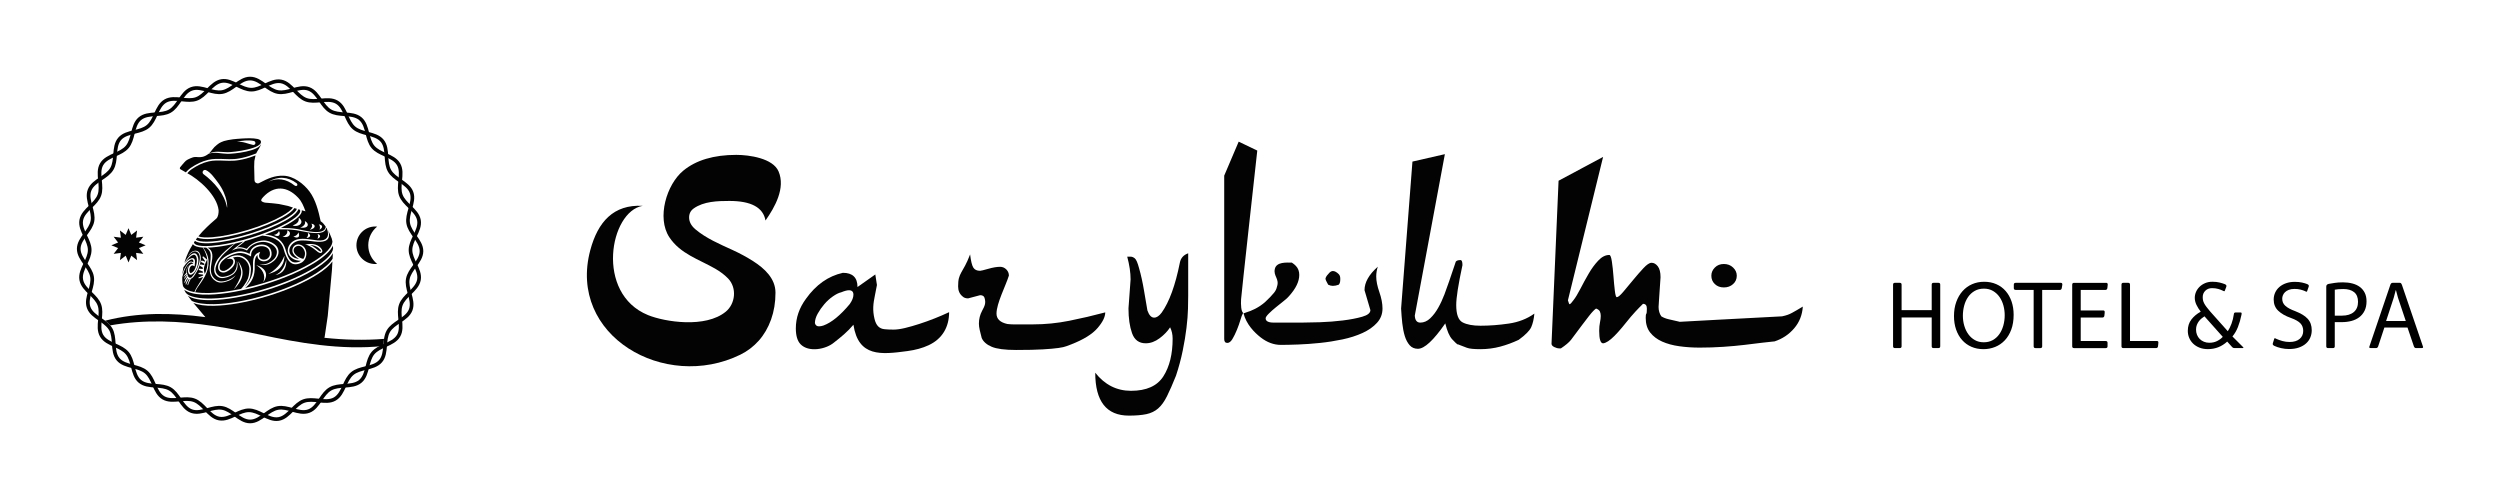 <?xml version="1.0" encoding="utf-8"?>
<!-- Generator: Adobe Illustrator 15.0.0, SVG Export Plug-In . SVG Version: 6.00 Build 0)  -->
<!DOCTYPE svg PUBLIC "-//W3C//DTD SVG 1.1//EN" "http://www.w3.org/Graphics/SVG/1.1/DTD/svg11.dtd">
<svg version="1.1" id="Слой_2" xmlns="http://www.w3.org/2000/svg" xmlns:xlink="http://www.w3.org/1999/xlink" x="0px" y="0px"
	 width="270px" height="54px" viewBox="0 0 270 54" enable-background="new 0 0 270 54" xml:space="preserve">
<g>
	<path fill="#030303" d="M79.522,16.727c-2.432,0-4.338,0.566-5.72,1.699c-1.812,1.484-2.896,5.094-1.516,7.192
		c1.187,1.8,3.192,2.386,4.954,3.399c0.554,0.318,1.018,0.671,1.392,1.058c0.977,1.015,0.792,2.728-0.246,3.584
		c-2.195,1.808-6.583,1.109-8.396,0.373c-5.746-2.334-4.129-11.21-0.583-11.802c-3.146-0.166-4.833,1.724-5.654,4.779
		c-2.485,9.257,8.061,15.289,16.206,11.295c0.758-0.373,1.421-0.877,1.989-1.513c0.565-0.636,1.009-1.396,1.327-2.28
		c0.316-0.885,0.477-1.852,0.477-2.902c0-1.539-1.201-2.629-2.405-3.399c-0.69-0.441-1.443-0.85-2.259-1.223
		c-1.35-0.618-2.836-1.248-3.979-2.217c-0.457-0.386-0.685-0.815-0.685-1.285c0-0.415,0.167-0.739,0.498-0.974
		c1.082-0.767,2.572-0.809,3.854-0.809c2.35,0,3.648,0.705,3.899,2.113c1.014-1.447,2.179-3.503,1.409-5.306
		C83.474,17.087,80.913,16.727,79.522,16.727L79.522,16.727z"/>
	<path fill="#030303" d="M91.03,29.464c-1.578,0.352-2.903,1.285-3.985,2.804c-0.729,0.992-1.095,2.057-1.095,3.196
		c0,0.789,0.17,1.357,0.505,1.708c0.877,0.915,2.743,0.557,3.612-0.175c0.38-0.292,0.745-0.591,1.096-0.898
		c0.35-0.307,0.686-0.649,1.007-1.028c0.538,3.513,2.996,3.223,5.824,2.846c0.875-0.116,1.643-0.328,2.298-0.634
		c1.476-0.688,2.212-1.958,2.212-3.569c-1.043,0.491-2.123,0.914-3.219,1.27c-0.54,0.175-1.05,0.321-1.532,0.438
		c-0.482,0.116-0.898,0.175-1.248,0.175c-0.378,0-0.708-0.015-0.986-0.044c-0.276-0.028-0.502-0.13-0.678-0.306
		c-0.174-0.175-0.309-0.445-0.395-0.81c-0.226-0.95-0.142-1.644,0.045-2.54c0.058-0.277,0.131-0.65,0.218-1.117l-0.177-1.138
		l-1.923,1.357C92.608,29.976,92.083,29.464,91.03,29.464L91.03,29.464z M88.929,35.157c-0.174,0.059-0.336,0.088-0.482,0.088
		c-0.232,0-0.379-0.116-0.437-0.35c0-0.321,0.102-0.664,0.306-1.029c0.204-0.365,0.445-0.708,0.723-1.03
		c0.276-0.32,0.583-0.598,0.921-0.832c0.335-0.233,0.633-0.38,0.897-0.438c0.35-0.146,0.626-0.219,0.831-0.219
		c0.321,0,0.482,0.161,0.482,0.482c0,0.292-0.132,0.627-0.395,1.006C90.753,34.063,89.805,34.837,88.929,35.157L88.929,35.157z"/>
	<path fill="#030303" d="M108.961,29.765c0-0.259-0.095-0.481-0.28-0.669c-0.188-0.187-0.412-0.28-0.67-0.28
		c-0.346,0-0.771,0.071-1.275,0.215c-0.502,0.144-0.799,0.216-0.886,0.216c-0.343,0-0.587-0.115-0.731-0.346
		c-0.145-0.229-0.261-0.705-0.347-1.424c-0.202,0.519-0.382,0.921-0.539,1.208c-0.159,0.288-0.295,0.533-0.412,0.734
		c-0.115,0.202-0.2,0.41-0.259,0.627c-0.058,0.215-0.085,0.511-0.085,0.884c0,0.461,0.158,0.82,0.475,1.08
		c0.143,0.144,0.344,0.216,0.603,0.216l1.295-0.345c0.259,0,0.419,0.093,0.477,0.28c0.18,0.586,0.02,0.88-0.259,1.404
		c-0.23,0.431-0.346,0.892-0.346,1.382c0,0.201,0.028,0.432,0.087,0.69c0.056,0.26,0.128,0.548,0.215,0.864
		c0.171,0.402,0.533,0.72,1.081,0.951c0.544,0.23,1.422,0.345,2.634,0.345c1.209,0,2.171-0.021,2.891-0.065
		c0.721-0.043,1.282-0.093,1.685-0.151c0.405-0.058,0.691-0.123,0.864-0.195c0.172-0.072,0.346-0.136,0.517-0.194
		c1.326-0.519,2.267-1.101,2.828-1.75c0.562-0.647,0.843-1.216,0.843-1.705c-1.295,0.346-2.59,0.648-3.888,0.907
		c-1.294,0.259-2.604,0.389-3.928,0.389h-1.426c-0.228,0-0.459,0-0.689,0c-0.201,0-0.418-0.015-0.647-0.043
		c-0.777-0.172-1.166-0.547-1.166-1.123C107.623,32.764,108.618,30.864,108.961,29.765L108.961,29.765z"/>
	<path fill="#030303" d="M128.326,27.356c-0.515,0.181-0.818,0.529-0.908,1.044c-0.485,2.422-1.136,4.209-1.954,5.359
		c-0.272,0.365-0.544,0.545-0.816,0.545c-0.302,0-0.546-0.257-0.727-0.772c-0.091-0.515-0.212-1.226-0.364-2.134
		c-0.152-0.908-0.333-1.726-0.544-2.453c-0.152-0.575-0.305-0.923-0.456-1.044c-0.151-0.122-0.301-0.182-0.453-0.182h-0.364
		c0.242,0.908,0.364,1.726,0.364,2.452l-0.228,3.134c0,1.06,0.127,1.954,0.385,2.68s0.751,1.09,1.477,1.09
		c0.515,0,1.013-0.182,1.499-0.546c0.484-0.363,0.863-0.757,1.135-1.181c0.181,0.364,0.272,0.773,0.272,1.227
		c0,1.665-0.333,3.021-0.998,4.065c-0.667,1.045-1.832,1.567-3.499,1.567c-1.544,0-2.831-0.652-3.861-1.954
		c0,3.089,1.21,4.633,3.635,4.633c0.757,0,1.384-0.053,1.885-0.158c0.499-0.106,0.923-0.311,1.271-0.614
		c0.348-0.301,0.666-0.741,0.954-1.317c0.289-0.575,0.612-1.316,0.977-2.225c0.301-0.908,0.544-1.809,0.726-2.702
		c0.183-0.893,0.318-1.718,0.408-2.476c0.091-0.756,0.145-1.438,0.161-2.043c0.014-0.606,0.022-1.09,0.022-1.454V27.356
		L128.326,27.356z"/>
	<path fill="#030303" d="M152.544,17.451l-1.225,15.87c0.028,0.536,0.071,1.063,0.126,1.584c0.059,0.52,0.148,0.985,0.274,1.393
		c0.128,0.408,0.306,0.739,0.529,0.991c0.225,0.254,0.521,0.38,0.886,0.38c0.704,0,1.688-0.914,2.956-2.744
		c0.198,0.816,0.443,1.386,0.736,1.709c0.297,0.324,0.501,0.513,0.612,0.57h0.044c0.056,0,0.098,0.015,0.124,0.042
		c0.283,0.112,0.558,0.218,0.825,0.316c0.266,0.1,0.751,0.148,1.457,0.148c0.731,0,1.441-0.092,2.131-0.274
		c0.69-0.184,1.356-0.43,2.006-0.739c0.732-0.535,1.181-0.992,1.35-1.372c0.168-0.38,0.283-0.865,0.337-1.456
		c-0.789,0.563-1.71,0.922-2.764,1.076c-1.056,0.155-2.076,0.232-3.06,0.232c-0.816,0-1.457-0.119-1.922-0.358
		c-0.464-0.239-0.694-0.865-0.694-1.879c0-0.787,0.224-2.222,0.673-4.305c0-0.365-0.071-0.549-0.209-0.549
		c-0.253,0-0.422,0.057-0.509,0.168l-0.715,2.111c-0.143,0.422-0.31,0.894-0.507,1.414c-0.198,0.521-0.422,1.008-0.677,1.457
		c-0.252,0.451-0.54,0.831-0.865,1.14c-0.322,0.309-0.681,0.464-1.074,0.464c-0.368,0-0.566-0.252-0.592-0.759l3.249-17.433
		L152.544,17.451L152.544,17.451z"/>
	<path fill="#030303" d="M169.335,32.436l3.8-15.49l-4.81,2.574l-0.761,17.601c0,0.141,0.097,0.261,0.295,0.359
		c0.196,0.098,0.381,0.147,0.546,0.147h0.172c0.505-0.338,0.872-0.646,1.096-0.928c0.478-0.647,0.874-1.175,1.184-1.583
		c0.309-0.408,0.562-0.738,0.757-0.991c0.198-0.253,0.355-0.437,0.468-0.549c0.111-0.113,0.208-0.197,0.293-0.254
		c0.228,0.086,0.366,0.198,0.422,0.338c0.057,0.14,0.085,0.296,0.085,0.465c0,0.196-0.028,0.43-0.085,0.696
		c-0.056,0.266-0.085,0.569-0.085,0.908c0,0.899,0.142,1.35,0.423,1.35c0.312-0.028,0.718-0.294,1.226-0.802
		c0.252-0.254,0.527-0.556,0.82-0.907c0.298-0.352,0.612-0.74,0.95-1.162c0.368-0.422,0.663-0.746,0.888-0.971
		c0.224-0.225,0.368-0.366,0.422-0.422c0.283,0,0.42,0.169,0.42,0.506c0,0.338-0.019,0.528-0.061,0.571
		c-0.042,0.043-0.064,0.19-0.064,0.443c0,0.646,0.162,1.175,0.486,1.583c0.322,0.408,0.751,0.732,1.286,0.971
		c0.536,0.239,1.153,0.409,1.859,0.506c0.702,0.099,1.433,0.148,2.193,0.148c0.871,0,1.725-0.029,2.553-0.085
		c0.832-0.056,1.598-0.126,2.303-0.211c0.701-0.084,1.335-0.161,1.897-0.232c0.562-0.07,1.011-0.12,1.35-0.147
		c0.845-0.281,1.55-0.752,2.111-1.414c0.563-0.66,0.872-1.442,0.929-2.342c-0.283,0.168-0.507,0.303-0.676,0.401
		c-0.168,0.098-0.332,0.189-0.486,0.273c-0.155,0.085-0.311,0.155-0.464,0.211c-0.157,0.057-0.358,0.113-0.613,0.168
		c-2.814,0.142-5.081,0.26-6.793,0.359c-1.717,0.099-3.14,0.176-4.267,0.232l-0.166-0.042c-0.368-0.085-0.704-0.161-1.014-0.232
		c-0.309-0.071-0.578-0.176-0.803-0.318c-0.195-0.28-0.296-0.619-0.296-1.012c0-0.141,0.022-0.479,0.064-1.014
		c0.043-0.535,0.092-1.266,0.148-2.194c0-0.535-0.099-0.929-0.296-1.182c-0.196-0.253-0.419-0.381-0.674-0.381
		c-0.227,0-0.52,0.198-0.885,0.592c-0.369,0.393-0.741,0.824-1.122,1.288c-0.378,0.465-0.731,0.886-1.055,1.266
		c-0.324,0.38-0.555,0.57-0.695,0.57c-0.085,0-0.155-0.239-0.21-0.717c-0.059-0.479-0.106-1-0.148-1.562
		c-0.042-0.563-0.098-1.084-0.169-1.563c-0.07-0.478-0.164-0.717-0.276-0.717c-0.422,0-0.822,0.205-1.2,0.613
		c-0.383,0.407-0.726,0.878-1.036,1.414c-0.311,0.535-0.607,1.076-0.888,1.625c-0.281,0.547-0.535,0.963-0.759,1.245
		c-0.198,0.281-0.337,0.422-0.422,0.422C169.479,32.857,169.42,32.717,169.335,32.436L169.335,32.436z M184.826,29.777
		c0,0.365,0.126,0.668,0.383,0.907c0.25,0.24,0.575,0.359,0.969,0.359s0.727-0.12,0.992-0.359c0.268-0.238,0.402-0.542,0.402-0.907
		c0-0.338-0.134-0.633-0.402-0.887c-0.265-0.253-0.598-0.379-0.992-0.379s-0.719,0.126-0.969,0.379
		C184.953,29.144,184.826,29.439,184.826,29.777L184.826,29.777z"/>
	<g>
		<g>
			<path fill="#030303" d="M134.036,32.327c0.033-0.543,1.577-14.507,1.75-16.065l-2.008-0.963l-1.563,3.672v17.644
				c0,0.28,0.113,0.421,0.338,0.421c0.198,0,0.38-0.141,0.548-0.421c0.17-0.282,0.333-0.613,0.486-0.992
				c0.157-0.38,0.283-0.74,0.381-1.077c0.098-0.338,0.189-0.577,0.273-0.717c0.006-0.013,0.011-0.025,0.018-0.039
				C134.042,33.644,134.001,32.904,134.036,32.327z"/>
			<path fill="#030303" d="M143.443,30.747c0.169,0.085,0.339,0.127,0.506,0.127c0.196,0,0.407-0.042,0.634-0.127
				c0.109-0.112,0.166-0.295,0.166-0.548v-0.127c0-0.197-0.057-0.352-0.166-0.464c-0.228-0.225-0.438-0.338-0.634-0.338
				c-0.167,0-0.337,0.113-0.506,0.338c-0.168,0.169-0.267,0.338-0.295,0.507c0.029,0.112,0.07,0.218,0.127,0.316
				C143.33,30.529,143.388,30.635,143.443,30.747z"/>
			<path fill="#030303" d="M148.971,31.549c-0.225-0.647-0.338-1.21-0.338-1.688c0-0.365,0.059-0.717,0.169-1.056
				c-0.955,0.845-1.434,1.689-1.434,2.534l0.634,2.152c0,0.309-0.295,0.549-0.886,0.717c-0.593,0.169-1.289,0.303-2.092,0.401
				c-0.8,0.099-1.624,0.162-2.468,0.191c-0.842,0.027-1.505,0.041-1.982,0.041h-2.998c-0.591,0-0.887-0.155-0.887-0.464
				c0-0.113,0.114-0.282,0.338-0.506c0.225-0.225,0.486-0.457,0.782-0.697c0.297-0.239,0.575-0.464,0.843-0.675
				c0.269-0.211,0.459-0.386,0.57-0.527c0.731-0.815,1.098-1.576,1.098-2.279c0-0.394-0.118-0.717-0.359-0.97
				c-0.116-0.124-0.268-0.255-0.441-0.362c-0.58-0.005-1.65-0.094-1.835,0.669c-0.191,0.792,0.526,1.068,0.227,1.934
				c-0.043,0.213-0.134,0.429-0.313,0.649c-0.241,0.296-0.558,0.626-0.951,0.992c-0.706,0.635-1.536,0.984-2.061,1.136
				c-0.131,0.059-0.237,0.094-0.29,0.078c0.282,1.183,1.174,2.091,1.864,2.627c0.692,0.535,1.416,0.801,2.176,0.801
				c0.504,0,1.133-0.014,1.877-0.042c0.745-0.028,1.526-0.085,2.342-0.169c0.815-0.084,1.626-0.211,2.429-0.38
				c0.799-0.169,1.523-0.401,2.172-0.697c0.646-0.296,1.167-0.662,1.561-1.098c0.396-0.437,0.592-0.949,0.592-1.541
				C149.311,32.789,149.197,32.196,148.971,31.549z"/>
		</g>
	</g>
	<g>
		<g>
			<path fill-rule="evenodd" clip-rule="evenodd" fill="#030303" d="M20.951,26.207L20.951,26.207L20.951,26.207
				c0.06,0.197,0.362,0.313,0.843,0.353c0.015,0.001,0.029,0.002,0.044,0.003c0.098,0.007,0.204,0.011,0.315,0.011
				c0.055,0.001,0.112,0,0.17,0c0.163-0.002,0.336-0.011,0.521-0.024c0.263-0.021,0.547-0.051,0.847-0.094
				c0.978-0.14,2.139-0.4,3.361-0.773l0,0v0h0.001v0c1.245-0.379,2.371-0.819,3.269-1.257c0.255-0.124,0.492-0.248,0.708-0.371
				c0.316-0.181,0.588-0.356,0.804-0.52c0.032-0.024,0.062-0.048,0.091-0.071c0.366-0.296,0.546-0.556,0.487-0.75h-0.001l0,0
				l0.001,0c-0.007-0.023-0.017-0.044-0.031-0.066c-0.04-0.011-0.078-0.022-0.12-0.035l-0.04-0.012
				c-0.041,0.134-0.138,0.279-0.285,0.432c-0.243,0.253-0.625,0.527-1.113,0.806c-0.946,0.537-2.303,1.104-3.848,1.576l0,0l-0.001,0
				h0h0c-1.545,0.471-2.989,0.757-4.073,0.838c-0.55,0.041-1.012,0.028-1.354-0.043c-0.213-0.044-0.379-0.11-0.492-0.2
				c-0.038,0.057-0.074,0.117-0.111,0.176C20.947,26.192,20.948,26.2,20.951,26.207z"/>
			<path fill-rule="evenodd" clip-rule="evenodd" fill="#030303" d="M22.845,32.241c1.563-0.032,3.629-0.388,5.827-1.058l0,0l0,0
				l0.001,0v0c2.198-0.67,4.11-1.527,5.426-2.372c1.121-0.72,1.832-1.429,1.874-1.98c-0.002-0.11-0.012-0.244-0.027-0.382
				c0.003,0.032,0.005,0.056,0.008,0.086c-0.239,0.542-0.896,1.158-1.858,1.774c-1.351,0.862-3.31,1.738-5.56,2.424l0.001,0h-0.001
				h-0.001v0c-2.25,0.686-4.364,1.051-5.966,1.088c-0.261,0.006-0.509,0.004-0.743-0.008c-0.878-0.042-1.562-0.228-1.934-0.53
				c0.051,0.121,0.111,0.232,0.178,0.341C20.415,32.058,21.516,32.27,22.845,32.241z"/>
			<path fill-rule="evenodd" clip-rule="evenodd" fill="#030303" d="M20.113,31.692c0.049,0.075,0.101,0.149,0.158,0.227
				C20.214,31.841,20.162,31.767,20.113,31.692z"/>
			<path fill-rule="evenodd" clip-rule="evenodd" fill="#030303" d="M27.021,29.841c-0.097,0.463-0.356,0.768-0.606,1.135
				c0.507-0.527,0.878-1.142,0.905-1.886l0,0l0,0h0c0.003-0.098,0.002-0.198,0.001-0.303c-0.006-0.569-0.015-1.268,0.592-1.509
				l0.188-0.075l-0.075,0.188c-0.083,0.209-0.052,0.373,0.039,0.482c0.048,0.057,0.112,0.101,0.186,0.13
				c0.077,0.03,0.162,0.046,0.25,0.045c0.225-0.002,0.461-0.11,0.586-0.345v0l0,0c0.017-0.033,0.031-0.069,0.041-0.107
				c0.011-0.039,0.019-0.082,0.022-0.125c0.02-0.229-0.054-0.491-0.208-0.637c-0.136-0.131-0.319-0.208-0.515-0.235
				c-0.189-0.027-0.393-0.009-0.581,0.051c-0.187,0.059-0.358,0.158-0.487,0.293c-0.118,0.124-0.2,0.278-0.227,0.458
				c-0.007,0.049-0.012,0.16-0.012,0.161l-0.005,0.14l-0.123-0.065c-0.198-0.105-0.396-0.195-0.6-0.251
				c-0.202-0.055-0.413-0.078-0.639-0.052c-0.051,0.006-0.104,0.014-0.16,0.025c-0.397,0.079-0.893,0.283-1.277,0.567
				c-0.372,0.274-0.636,0.622-0.592,0.995c0.002,0.018,0.005,0.037,0.009,0.057c0.002,0.01,0.003,0.019,0.006,0.027
				c0.028,0.104,0.092,0.175,0.174,0.216c0.088,0.043,0.197,0.053,0.31,0.031c0.014-0.003,0.028-0.006,0.042-0.01
				c0.097-0.026,0.238-0.1,0.384-0.204c0.157-0.113,0.314-0.259,0.422-0.417c0.101-0.148,0.155-0.306,0.116-0.451
				c-0.084-0.314-0.508-0.227-0.753-0.169c0.228-0.129,0.413-0.264,0.664-0.344c0.35-0.109,0.749-0.13,1.076,0.015l0,0
				c0.084,0.038,0.163,0.082,0.238,0.131c0.073,0.05,0.143,0.106,0.206,0.167c0.327,0.313,0.509,0.756,0.481,1.19
				C27.083,29.405,27.066,29.626,27.021,29.841z"/>
			<path fill-rule="evenodd" clip-rule="evenodd" fill="#030303" d="M35.898,26.109c0.003,0.021,0.008,0.049,0.012,0.08
				C35.907,26.162,35.902,26.135,35.898,26.109z"/>
			<path fill-rule="evenodd" clip-rule="evenodd" fill="#030303" d="M35.527,25.245c0.096,0.88-0.768,0.931-1.526,0.844
				c-0.556-0.064-1.265-0.197-1.819-0.069c-0.636,0.148-1.276,0.912-0.724,1.568c0.167,0.2,0.562,0.386,0.831,0.363
				c-0.308-0.153-0.683-0.499-0.713-0.84c-0.043-0.491,0.396-0.843,0.882-0.674c0.868,0.3,0.803,1.616,0.031,1.965
				c-1.12,0.506-1.549-0.434-1.856-1.514c-0.297-1.048-1.354-1.353-2.293-1.447c-0.001,0-0.001,0-0.001,0
				c-0.394,0.141-0.806,0.277-1.231,0.407l0,0l0,0h0v0c-0.211,0.065-0.42,0.126-0.627,0.184c-0.003,0.001-0.006,0.001-0.008,0.002
				c-0.281,0.266-0.602,0.483-0.91,0.717c0,0,0.199-0.063,0.291-0.06c0.276,0.011,0.541,0.085,0.792,0.18l0.194-0.214
				c0.436-0.432,1.003-0.66,1.613-0.686c0.488-0.022,1.1,0.242,1.409,0.612c0.175,0.209,0.254,0.509,0.21,0.779
				c-0.14,0.822-1.262,1.523-2.044,1.171c0.455,0.106,0.918-0.053,1.288-0.321c0.343-0.249,0.583-0.559,0.587-0.99
				c0.002-0.328-0.247-0.652-0.522-0.814c-0.597-0.352-1.178-0.361-1.816-0.095c-0.39,0.163-0.649,0.396-0.897,0.742
				c-0.003,0.002-0.588-0.392-1.228-0.159c-0.124,0.045-0.398,0.158-0.398,0.158l0.496-0.404l0.738-0.563
				c-0.308,0.083-0.609,0.159-0.903,0.227l-1.113,1.029c-0.37,0.341-0.694,0.809-0.887,1.272c-0.146,0.353-0.15,0.733,0.104,1.027
				c0.283,0.328,0.601,0.289,0.98,0.191c0.901-0.232,1.2-0.785,1.115-1.666c0.165,0.542,0.103,1.008-0.342,1.416
				c-0.119,0.108-0.465,0.293-0.724,0.365c-0.425,0.118-0.787,0.157-1.116-0.165c-0.528-0.519-0.176-1.425,0.199-1.898
				c0.488-0.615,1.077-1.099,1.711-1.555c-0.001,0-0.001,0-0.001,0c-0.912,0.208-1.744,0.34-2.436,0.392
				c-0.104,0.008-0.205,0.014-0.303,0.018c-0.046,0.002-0.091,0.003-0.135,0.004c0.661,0.357,0.542,1.001,0.404,1.762
				c-0.123,0.683-0.102,1.317,0.518,1.723c0.653,0.428,1.604-0.053,2.108-0.498c-0.188,0.25-0.401,0.439-0.689,0.563
				c-0.322,0.138-0.709,0.25-1.064,0.217c-0.107-0.011-0.292-0.084-0.362-0.125c-0.745-0.427-0.76-1.199-0.651-1.971
				c0.024-0.169,0.049-0.404,0.049-0.404c0.052-0.664-0.002-0.913-0.464-1.266c-0.109,0-0.214-0.001-0.313-0.007
				c-0.008,0-0.017-0.001-0.025-0.001c0.745,0.964,0.768,2.016,0.167,3.144c-0.109,0.207-0.318,0.515-0.412,0.652
				c-0.239,0.343-0.475,0.634-0.62,1.026c0.233,0.038,0.49,0.064,0.767,0.078c0.229,0.011,0.472,0.014,0.731,0.008
				c0.987-0.023,2.173-0.172,3.466-0.445c0.227-0.235,0.419-0.515,0.585-0.796c0.123-0.205,0.191-0.398,0.234-0.599
				c0.043-0.205,0.06-0.419,0.074-0.661c0.025-0.383-0.137-0.775-0.427-1.052c-0.057-0.054-0.119-0.104-0.184-0.147
				c-0.065-0.044-0.136-0.083-0.21-0.117l0,0c-0.284-0.125-0.639-0.106-0.953-0.008l-0.014,0.004
				c0.048,0.021,0.091,0.056,0.131,0.11c0.042,0.06,0.072,0.123,0.089,0.186c0.054,0.201-0.013,0.407-0.139,0.594
				c-0.121,0.177-0.294,0.339-0.466,0.462c-0.162,0.116-0.324,0.199-0.44,0.23c-0.018,0.005-0.036,0.009-0.053,0.013
				c-0.15,0.03-0.298,0.016-0.42-0.044c-0.127-0.062-0.224-0.171-0.267-0.328c-0.003-0.013-0.006-0.026-0.009-0.039
				c-0.005-0.022-0.008-0.046-0.011-0.07c-0.052-0.447,0.244-0.848,0.662-1.157c0.405-0.299,0.927-0.514,1.346-0.597
				c0.06-0.012,0.118-0.021,0.174-0.028c0.25-0.029,0.483-0.004,0.705,0.057c0.178,0.048,0.349,0.12,0.518,0.204
				c0.001-0.016,0.003-0.031,0.005-0.043c0.031-0.22,0.131-0.406,0.273-0.555c0.149-0.157,0.347-0.271,0.561-0.339
				c0.212-0.067,0.442-0.088,0.658-0.057c0.232,0.033,0.448,0.125,0.612,0.282c0.19,0.182,0.284,0.502,0.26,0.778
				c-0.004,0.054-0.013,0.107-0.026,0.157c-0.015,0.052-0.032,0.101-0.057,0.144v0l0,0c-0.159,0.298-0.457,0.436-0.738,0.439
				c-0.111,0.001-0.22-0.02-0.317-0.059c-0.1-0.04-0.188-0.101-0.254-0.18c-0.096-0.114-0.147-0.265-0.124-0.446
				c-0.322,0.262-0.316,0.798-0.311,1.245c0.001,0.113,0.003,0.22,0,0.311v0v0l0,0c-0.019,0.508-0.148,0.927-0.377,1.286
				c-0.165,0.258-0.384,0.512-0.647,0.719c0.652-0.149,1.325-0.325,2.014-0.535l-0.001,0h0.001c2.233-0.681,4.178-1.549,5.516-2.405
				c0.467-0.298,1.868-1.23,1.892-2.085c-0.024-0.138-0.05-0.255-0.075-0.314c-0.069-0.167-0.229-0.603-0.428-0.941
				C35.462,24.949,35.508,25.07,35.527,25.245z M25.242,31.267c0.313-0.502,0.691-1.061,0.792-1.654
				c0.078-0.464-0.158-0.983-0.319-1.401C26.588,29.368,26.178,30.323,25.242,31.267z M28.424,30.491
				c0.329-0.794-0.124-1.461-0.748-1.862C28.533,28.864,29.131,29.548,28.424,30.491z M30.715,27.625l0.007,0.123
				c-0.064,1.046-0.734,1.594-1.744,1.841C29.75,29.166,30.353,28.536,30.715,27.625z M29.746,29.71c0,0,0.157-0.089,0.251-0.145
				c0.525-0.312,0.811-0.975,0.923-1.545C30.969,28.843,30.649,29.542,29.746,29.71z M34.754,27.266
				c-0.042,0.042-0.104,0.067-0.164,0.061c-0.17-0.019-0.357-0.187-0.489-0.296c-0.071-0.059-0.142-0.117-0.21-0.164
				c-0.273-0.186-0.646-0.437-0.969-0.462c0.501-0.081,1.055-0.119,1.49,0.177c0.189,0.128,0.384,0.33,0.403,0.528
				C34.821,27.168,34.794,27.226,34.754,27.266z"/>
			<path fill-rule="evenodd" clip-rule="evenodd" fill="#030303" d="M34.325,26.717c-0.218-0.151-0.584-0.26-0.839-0.258
				c0.265,0.105,0.507,0.267,0.725,0.448c0.04,0.033,0.389,0.361,0.447,0.233C34.705,27.042,34.479,26.823,34.325,26.717z"/>
			<path fill-rule="evenodd" clip-rule="evenodd" fill="#030303" d="M34.229,29.46c0.823-0.532,1.421-1.058,1.691-1.52
				c0.025-0.449,0.048-0.877,0.053-1.009c-0.001,0.039-0.004,0.103-0.009,0.186c-0.003,0.064-0.007,0.14-0.012,0.225
				c-0.276,0.503-0.891,1.061-1.759,1.618c-1.328,0.852-3.256,1.716-5.469,2.391v0h0l-0.001,0v0
				c-2.214,0.674-4.296,1.033-5.873,1.065c-1.189,0.025-2.097-0.138-2.574-0.492c0.094,0.127,0.198,0.261,0.313,0.416
				c0.039,0.052,0.08,0.104,0.121,0.157c0.509,0.252,1.383,0.374,2.389,0.355c1.547-0.028,3.592-0.376,5.766-1.039v0v0h0.001v0
				C31.037,31.15,32.929,30.3,34.229,29.46z"/>
			<path fill-rule="evenodd" clip-rule="evenodd" fill="#030303" d="M20.741,28.672c-0.272,0.068-0.398,0.603-0.199,0.798
				c0.091,0.108,0.382-0.192,0.424-0.259l0,0c0.221-0.356,0.471-1.275,0.133-1.63c-0.143-0.15-0.37-0.006-0.497,0.09
				c-0.263,0.201-0.522,0.541-0.646,0.78l-0.008,0.016c0.098-0.131,0.203-0.255,0.299-0.335c0.117-0.097,0.263-0.191,0.394-0.232
				c0.078-0.024,0.152-0.031,0.218-0.013c0.074,0.021,0.133,0.071,0.168,0.159c0.028,0.07,0.039,0.164,0.028,0.29l-0.037,0.43
				L20.901,28.7C20.842,28.667,20.789,28.661,20.741,28.672z"/>
			<path fill-rule="evenodd" clip-rule="evenodd" fill="#030303" d="M32.738,26.823c-0.391-0.547-1.189-0.192-0.992,0.391
				c0.125,0.367,0.646,0.684,1.016,0.745C32.967,27.622,33.04,27.245,32.738,26.823z"/>
			<path fill-rule="evenodd" clip-rule="evenodd" fill="#030303" d="M21.36,25.598c0.002-0.003,0.004-0.005,0.006-0.008
				c0.005-0.006,0.01-0.013,0.016-0.02C21.375,25.579,21.367,25.588,21.36,25.598z"/>
			<path fill-rule="evenodd" clip-rule="evenodd" fill="#030303" d="M19.728,29.36c-0.015,0.12-0.026,0.244-0.033,0.367
				c0.049-0.294,0.131-0.58,0.294-0.833c0.164-0.256,0.441-0.826,0.838-0.591c0.022,0.013,0.036,0.031,0.052,0.048l0.002-0.03
				c0.008-0.095,0.001-0.164-0.018-0.209c-0.073-0.189-0.332-0.069-0.539,0.126c-0.174,0.145-0.383,0.428-0.518,0.628
				C19.776,29.025,19.749,29.188,19.728,29.36z"/>
			<path fill-rule="evenodd" clip-rule="evenodd" fill="#030303" d="M21.324,25.974c0.002,0.001,0.004,0.001,0.006,0.003
				c0,0,0,0,0,0c0.302,0.122,0.849,0.154,1.56,0.101c0.389-0.029,0.823-0.085,1.293-0.167c0.828-0.144,1.763-0.366,2.741-0.665v0
				l0.001-0.001l0,0.001c0.747-0.228,1.449-0.478,2.08-0.736c0,0,0,0,0,0c0.665-0.271,1.252-0.552,1.731-0.824
				c0.629-0.357,1.068-0.693,1.246-0.965c0.039-0.059,0.064-0.114,0.078-0.167l-0.089-0.026l-0.14-0.041
				c0,0-0.018-0.006-0.046-0.017c0.004,0.001,0.01,0.004,0.013,0.005c-0.193,0.303-0.634,0.649-1.255,1.002
				c-0.908,0.516-2.212,1.061-3.697,1.514v0h0h0l0,0c-1.485,0.453-2.872,0.727-3.913,0.806c-0.726,0.055-1.291,0.01-1.618-0.14
				c-0.054,0.069-0.108,0.141-0.161,0.215C21.197,25.91,21.253,25.945,21.324,25.974z"/>
			<path fill-rule="evenodd" clip-rule="evenodd" fill="#030303" d="M19.688,29.885l0.003-0.09
				C19.69,29.826,19.688,29.856,19.688,29.885z"/>
			<path fill-rule="evenodd" clip-rule="evenodd" fill="#030303" d="M19.764,30.887c0.136,0.327,0.58,0.545,1.235,0.662
				c0.027-0.181,0.476-0.882,0.511-0.929c0.129-0.176,0.306-0.5,0.402-0.652c0.011-0.018,0.02-0.035,0.03-0.052l-0.433,0.135
				l-0.058,0.003l-0.024-0.047l0.025-0.047l0.456-0.189l0.053-0.042l-0.012-0.051l-0.052-0.027l-0.428-0.046
				c0,0-0.024-0.042-0.035-0.068c-0.012-0.025,0.004-0.056,0.004-0.056l0.122-0.023l0.285,0c0,0,0.042-0.005,0.068-0.024
				c0.027-0.019,0.02-0.053,0.02-0.053l-0.013-0.032l-0.052-0.039l-0.183-0.081l-0.202-0.061c0,0-0.021-0.037-0.019-0.063
				c0.001-0.024,0.011-0.062,0.011-0.062l0.047-0.022c0,0,0.023-0.007,0.064-0.002c0.041,0.006,0.143,0.015,0.143,0.015l0.085,0.012
				c0,0,0.073-0.013,0.08-0.019c0.008-0.006,0.025-0.033,0.025-0.033l-0.001-0.042l-0.021-0.047l-0.075-0.063l-0.18-0.105
				c0,0-0.043-0.025-0.05-0.046c-0.006-0.021,0.003-0.073,0.003-0.073l0.035-0.04l0.049-0.016l0.083,0.012l0.091,0.02l0.105,0.021
				c0,0,0.034,0.006,0.052,0.001c0.018-0.006,0.059-0.033,0.059-0.033l0.008-0.049c0,0-0.016-0.053-0.039-0.071
				c-0.024-0.018-0.078-0.048-0.078-0.048c-0.073-0.036-0.145-0.071-0.216-0.107c0,0-0.03-0.028-0.03-0.046
				c0-0.05-0.003-0.088,0.052-0.106c0.023-0.008,0.048-0.012,0.072-0.007c0.042,0.008,0.083,0.028,0.123,0.043
				c0.036,0.014,0.071,0.03,0.107,0.045c0.018,0.007,0.035,0.014,0.053,0.022c0,0,0.033-0.031,0.033-0.05
				c0-0.02-0.041-0.069-0.041-0.069c-0.08-0.109-0.163-0.215-0.238-0.327c-0.035-0.051,0.045-0.155,0.101-0.106l0.386,0.342
				c-0.101,0.189-0.17,0.358-0.245,0.559c-0.091,0.248-0.123,0.46-0.071,0.721l0.07,0.27c0.47-0.979,0.356-1.935-0.211-2.858
				c-0.005,0-0.009,0-0.014-0.001c-0.541-0.036-0.914-0.159-1.058-0.375c-0.106,0.174-0.213,0.354-0.319,0.542
				c-0.264,0.505-0.458,0.973-0.595,1.473c0.246-0.419,0.895-1.348,1.307-0.915c0.075,0.078,0.135,0.199,0.174,0.37
				c0.101,0.445-0.075,1.071-0.305,1.442l0,0c-0.027,0.043-0.056,0.085-0.087,0.123c-0.135,0.163-0.421,0.401-0.601,0.187l0,0
				c-0.027-0.033-0.046-0.069-0.061-0.105c-0.09-0.228-0.064-0.507,0.054-0.72c0.035-0.062,0.077-0.117,0.125-0.16
				c0.051-0.046,0.11-0.079,0.174-0.095c0.053-0.013,0.109-0.015,0.167-0.002l0.003-0.035c-0.291-0.375-0.675,0.14-0.856,0.506
				c-0.145,0.292-0.232,0.63-0.326,0.943c-0.008,0.264,0,0.509,0.023,0.678C19.725,30.699,19.743,30.796,19.764,30.887z
				 M19.832,29.841l0.032-0.069l0.11-0.127l0.078-0.096l0.077-0.088l0.003,0.004c-0.005-0.034-0.011-0.067-0.01-0.096
				c0.003-0.316,0.082-0.573,0.339-0.769c-0.168,0.172-0.245,0.35-0.279,0.586c-0.021,0.146,0.025,0.442,0.121,0.634l0.033,0.062
				c0.039,0.06,0.085,0.104,0.137,0.116c0.065,0.017,0.162-0.002,0.212-0.046c0.051-0.044,0.245-0.298,0.28-0.345
				c0.385-0.501,0.985-2.015,0.314-2.395c-0.357-0.202-0.708,0.151-0.918,0.402l-0.076,0.092c0.167-0.274,0.323-0.527,0.722-0.62
				c0.183-0.042,0.39,0.028,0.497,0.18c0.416,0.585,0.042,1.632-0.323,2.188c-0.074,0.113-0.189,0.335-0.284,0.437
				c-0.095,0.101-0.113,0.128-0.192,0.173c-0.039,0.022-0.067,0.04-0.097,0.051h0l-0.097,0.188c0,0-0.084,0.174-0.106,0.22
				c-0.021,0.046-0.074,0.206-0.074,0.206l-0.027,0.077l-0.046-0.022c0,0-0.019-0.016,0.008-0.114
				c0.028-0.099,0.086-0.25,0.102-0.294c0.015-0.044,0.08-0.183,0.08-0.183l0.014-0.046l-0.022-0.02l-0.032,0l-0.037,0.057
				l-0.088,0.152c0,0-0.077,0.163-0.097,0.202c-0.021,0.039-0.062,0.151-0.062,0.151s-0.01,0.039-0.022,0.041
				c-0.012,0.001-0.036-0.004-0.036-0.004l-0.018-0.005c0,0,0-0.063,0.006-0.091c0.008-0.027,0.084-0.237,0.084-0.237l0.131-0.251
				c0,0,0.027-0.046,0.025-0.064c-0.002-0.017-0.014-0.028-0.014-0.028l-0.023-0.011c0,0-0.028,0.019-0.05,0.053
				c-0.022,0.034-0.087,0.141-0.087,0.141l-0.043,0.099c0,0-0.04,0.07-0.056,0.1c-0.017,0.03-0.035,0.101-0.035,0.101
				s-0.019,0.045-0.027,0.03c-0.009-0.016-0.038-0.043-0.038-0.043l0.021-0.118c0,0,0.036-0.145,0.057-0.183
				s0.102-0.186,0.102-0.186l0.129-0.151l-0.002-0.007c-0.003-0.008-0.007-0.017-0.01-0.025l-0.014-0.035l-0.049,0.018l-0.092,0.11
				l-0.106,0.123l-0.046,0.061l-0.016-0.088l0.056-0.091l0.061-0.092l0.103-0.119l0.034-0.036l0.019-0.028l-0.006-0.034
				l-0.033-0.016l-0.052,0.046l-0.094,0.072l-0.052,0.057l-0.053,0.059l-0.022,0.027l-0.026-0.017L19.832,29.841z"/>
			<path fill-rule="evenodd" clip-rule="evenodd" fill="#030303" d="M28.197,15.305c0.008,0.028,0.013,0.055,0.016,0.081
				C28.21,15.359,28.205,15.332,28.197,15.305z"/>
			<path fill-rule="evenodd" clip-rule="evenodd" fill="#030303" d="M28.195,15.298c-0.003-0.01-0.004-0.02-0.008-0.03
				c-0.01-0.023-0.02-0.043-0.029-0.062C28.173,15.238,28.186,15.268,28.195,15.298z"/>
			<path fill-rule="evenodd" clip-rule="evenodd" fill="#030303" d="M34.556,25.145c-0.804,0.113-1.776-0.154-2.59-0.285
				c-0.633-0.102-1.313-0.082-1.962-0.091c-0.013,0.006-0.025,0.012-0.038,0.018c-0.412,0.187-0.862,0.372-1.343,0.55
				c0,0-0.001,0-0.001,0c0.925,0.072,1.731,0.412,2.115,1.326c0.24,0.57,0.362,1.715,1.196,1.681
				c0.201-0.007,0.403-0.06,0.572-0.176c-0.358-0.002-0.711-0.088-0.991-0.301c-0.883-0.669-0.321-1.816,0.652-2.025
				c0.636-0.138,1.465,0.044,2.113,0.119c0.957,0.111,1.38-0.377,1.018-1.292c0.025,0.038,0.046,0.072,0.067,0.106
				c-0.006-0.01-0.012-0.021-0.019-0.031c-0.032-0.051-0.067-0.106-0.104-0.163C35.175,24.946,34.908,25.095,34.556,25.145z
				 M29.583,25.367c0.233-0.021,0.501-0.193,0.543-0.439C30.37,25.417,30.063,25.652,29.583,25.367z M30.85,25.601
				c-0.112-0.002-0.222-0.004-0.333-0.007c0.303-0.137,0.598-0.368,0.495-0.713C31.503,25,31.373,25.611,30.85,25.601z
				 M31.683,25.543c0.232-0.027,0.496-0.206,0.531-0.453C32.469,25.574,32.168,25.816,31.683,25.543z M33.094,25.709
				c0.145-0.131,0.237-0.378,0.141-0.563C33.641,25.349,33.555,25.658,33.094,25.709z M34.273,25.784
				c0.1-0.139,0.133-0.369,0.016-0.51C34.677,25.373,34.66,25.655,34.273,25.784z"/>
			<path fill-rule="evenodd" clip-rule="evenodd" fill="#030303" d="M28.212,15.481c0.002-0.026,0.003-0.052,0.002-0.078
				C28.216,15.43,28.215,15.457,28.212,15.481z"/>
			<path fill-rule="evenodd" clip-rule="evenodd" fill="#030303" d="M19.491,18.282l0.664,0.383c1.364,0.704,3.268,2.43,3.455,4.033
				c0.014,0.272-0.039,0.741-0.26,0.922c-0.196,0.16-0.608,0.531-0.608,0.531s-0.21,0.193-0.407,0.383
				c-0.351,0.34-0.639,0.646-0.915,0.989c0.288,0.119,0.814,0.149,1.5,0.098c1.03-0.077,2.403-0.35,3.875-0.798v0h0h0h0.001
				c1.471-0.448,2.763-0.988,3.66-1.499c0.589-0.334,1.004-0.648,1.182-0.906c0,0,0,0,0.001,0c-0.185-0.065-0.45-0.156-0.533-0.176
				c-0.131-0.032-0.785-0.171-0.961-0.204s-0.843-0.096-0.843-0.096l-0.559-0.046c0,0-0.187-0.012-0.246-0.041
				s-0.204-0.089-0.204-0.089l-0.066-0.077l-0.022-0.055c0.019-0.126,0.117-0.243,0.213-0.346c1.211-1.296,2.594-1.186,3.773,0.054
				c0.402,0.424,0.582,0.882,0.801,1.48c-0.146-0.04-0.274-0.077-0.402-0.114c0.042,0.245-0.152,0.541-0.531,0.862
				c-0.067,0.056-0.14,0.113-0.219,0.171c-0.204,0.151-0.448,0.307-0.724,0.464c-0.219,0.124-0.459,0.25-0.718,0.377
				c-0.021,0.01-0.045,0.021-0.066,0.031c0.594,0.003,1.191,0.03,1.777,0.127c0.708,0.118,2.921,0.788,3.076-0.242l0.037,0.056
				c-0.162-0.25-0.366-0.534-0.59-0.655c-0.226-1.064-0.539-2.319-1.203-3.21c-0.61-0.818-1.703-1.686-2.839-1.712
				c-0.927-0.021-1.631,0.28-2.59,0.789c-0.13,0.069-0.219,0.033-0.219,0.033c-0.369-0.09-0.288-0.363-0.305-0.663l-0.026-1.124
				l0.02-0.63c0,0,0.073-0.375,0.132-0.61L27.6,16.78c0,0-0.129,0.046-0.318,0.119c-0.425,0.162-0.934,0.302-1.418,0.385
				c-0.098,0.017-0.191,0.03-0.279,0.041c-0.09,0.012-0.181,0.021-0.27,0.028h0c-0.371,0.027-0.749,0.013-1.125-0.002
				c-0.563-0.022-1.126-0.045-1.653,0.08c-0.342,0.08-0.655,0.193-0.955,0.335c-0.299,0.142-0.587,0.313-0.879,0.508
				c-0.248,0.166-0.468,0.434-0.469,0.434l-0.164-0.091c0,0,0.269-0.311,0.535-0.489c0.299-0.2,0.593-0.375,0.902-0.521
				c0.31-0.146,0.634-0.264,0.989-0.347c0.549-0.128,1.125-0.106,1.7-0.084c0.371,0.015,0.743,0.03,1.104,0.003h0.001
				c0.083-0.006,0.17-0.015,0.261-0.027c0.093-0.012,0.183-0.025,0.271-0.041c0.473-0.081,0.969-0.217,1.386-0.376
				c0.184-0.07,0.445-0.161,0.445-0.162l-0.001,0.004c0.136-0.313,0.508-0.738,0.548-1.091c-0.127,0.847-3.007,1.135-3.633,1.129
				c-0.65-0.006-1.498-0.259-2.073,0.011c-0.201,0.157-0.455,0.287-0.668,0.321c-0.133,0.021-0.351,0.044-0.429,0.025
				c-0.079-0.02-0.323-0.021-0.445-0.008c-0.121,0.012-0.705,0.238-0.882,0.394c-0.178,0.156-0.635,0.722-0.635,0.722l-0.023,0.08
				l0.01,0.064L19.491,18.282z M34.506,24.811c0.083-0.175,0.074-0.439-0.084-0.573C34.874,24.271,34.912,24.588,34.506,24.811z
				 M33.62,24.16c0.442,0.049,0.499,0.408,0.089,0.576c-0.082,0.033-0.165,0.061-0.247,0.091
				C33.646,24.639,33.826,24.396,33.62,24.16z M31.605,24.356c0.396-0.171,0.729-0.333,0.658-0.848
				C32.96,24.013,32.273,24.581,31.605,24.356z M32.761,24.594c-0.112,0.001-0.223-0.005-0.333-0.007
				c0.303-0.137,0.626-0.341,0.495-0.713C33.42,24.134,33.32,24.585,32.761,24.594z M32.034,19.789c0.207,0.185,0,0.418-0.24,0.229
				c-0.873-0.694-1.84-0.862-2.826-0.379C30.008,19.009,31.088,19.067,32.034,19.789z M22.24,18.373
				c0.515,0.228,0.994,0.938,1.27,1.299c1.167,1.528,1.038,2.916,1.006,2.739c-0.271-1.48-1.387-2.754-2.555-3.616
				C21.747,18.578,21.997,18.265,22.24,18.373z"/>
			<path fill-rule="evenodd" clip-rule="evenodd" fill="#030303" d="M24.581,16.439c0.623,0.006,3.952-0.398,3.576-1.234
				c-0.017-0.031-0.037-0.057-0.07-0.082c-0.056-0.042-0.157-0.092-0.27-0.115c-0.53-0.11-1.141-0.076-1.671-0.049
				c-0.378,0.019-0.699,0.055-0.987,0.084c-0.289,0.031-0.786,0.129-0.974,0.191c-0.187,0.062-0.44,0.177-0.515,0.229
				c-0.076,0.051-0.378,0.273-0.515,0.421c-0.137,0.148-0.405,0.498-0.405,0.498c-0.058,0.079-0.139,0.156-0.23,0.229
				C23.212,16.247,23.832,16.432,24.581,16.439z M27.399,15.223c0.256,0.051,0.245,0.409-0.004,0.43l-0.063-0.001
				c-0.556-0.111-1.064-0.396-1.76-0.342C26.128,15.191,26.78,15.1,27.399,15.223z"/>
		</g>
	</g>
	<path fill-rule="evenodd" clip-rule="evenodd" fill="#030303" d="M40.521,24.461c0.071,0,0.142,0.004,0.212,0.011
		c-0.586,0.477-0.961,1.202-0.961,2.016s0.376,1.539,0.961,2.015c-0.07,0.007-0.141,0.011-0.212,0.011
		c-1.12,0-2.027-0.908-2.027-2.026C38.494,25.368,39.401,24.461,40.521,24.461L40.521,24.461z"/>
	<polygon fill-rule="evenodd" clip-rule="evenodd" fill="#030303" points="13.878,24.642 14.179,25.37 14.803,24.889 14.699,25.67 
		15.48,25.566 15,26.191 15.729,26.492 15,26.792 15.48,27.417 14.699,27.313 14.803,28.095 14.179,27.614 13.878,28.342 
		13.576,27.614 12.952,28.095 13.056,27.313 12.275,27.417 12.755,26.792 12.027,26.492 12.755,26.191 12.275,25.566 13.056,25.67 
		12.952,24.889 13.576,25.37 13.878,24.642 	"/>
	<g>
		<path fill="none" d="M22.179,34.25c-0.308-0.365-0.618-0.733-0.933-1.103c0,0-0.168-0.191-0.366-0.435
			c0.51,0.227,1.274,0.333,2.223,0.316c1.561-0.028,3.622-0.38,5.811-1.047l0,0l0.001,0v0c2.19-0.667,4.097-1.525,5.408-2.372
			c0.721-0.467,1.262-0.933,1.579-1.369c-0.029,0.503-0.055,0.957-0.055,0.957l-0.449,4.915l-0.332,2.25c0,0-0.009,0.045-0.033,0.12
			c2.113,0.226,4.263,0.29,6.439,0.119c0.051-0.329,0.132-0.647,0.301-0.936c0.284-0.483,0.756-0.801,1.224-1.116
			c0.496-0.333,0.988-0.664,1.173-1.164c0.187-0.501,0.031-1.072-0.127-1.648c-0.148-0.545-0.299-1.093-0.197-1.644
			c0.101-0.551,0.436-1.011,0.77-1.467c0.351-0.482,0.7-0.961,0.704-1.495c0.002-0.536-0.339-1.019-0.684-1.506
			c-0.326-0.461-0.655-0.926-0.749-1.478c-0.093-0.552,0.065-1.099,0.223-1.641c0.165-0.573,0.329-1.142,0.149-1.646
			c-0.179-0.503-0.666-0.84-1.156-1.179c-0.464-0.322-0.932-0.646-1.209-1.133c-0.276-0.488-0.315-1.055-0.354-1.618
			c-0.041-0.595-0.081-1.186-0.421-1.598c-0.342-0.412-0.914-0.562-1.491-0.713c-0.546-0.143-1.096-0.288-1.522-0.651
			c-0.429-0.365-0.659-0.884-0.888-1.4c-0.241-0.546-0.48-1.087-0.941-1.357c-0.461-0.271-1.05-0.215-1.646-0.161
			c-0.562,0.053-1.128,0.105-1.653-0.091c-0.526-0.195-0.92-0.605-1.312-1.012c-0.414-0.431-0.824-0.857-1.349-0.953
			c-0.525-0.097-1.062,0.156-1.602,0.412c-0.51,0.241-1.023,0.483-1.584,0.479c-0.561-0.004-1.072-0.254-1.578-0.502
			c-0.536-0.262-1.068-0.523-1.596-0.433c-0.527,0.089-0.943,0.509-1.364,0.934c-0.397,0.401-0.797,0.806-1.325,0.994
			c-0.527,0.188-1.093,0.126-1.654,0.067c-0.595-0.063-1.183-0.126-1.648,0.137c-0.464,0.264-0.712,0.801-0.96,1.344
			c-0.237,0.513-0.475,1.031-0.907,1.387c-0.431,0.357-0.983,0.494-1.532,0.629c-0.58,0.144-1.154,0.286-1.501,0.692
			c-0.345,0.406-0.394,0.997-0.442,1.593c-0.047,0.562-0.093,1.128-0.378,1.613c-0.283,0.483-0.755,0.801-1.225,1.116
			c-0.495,0.333-0.987,0.663-1.173,1.164c-0.186,0.501-0.03,1.073,0.127,1.648c0.149,0.545,0.299,1.094,0.198,1.645
			c-0.101,0.551-0.436,1.01-0.769,1.466c-0.352,0.483-0.701,0.961-0.705,1.495c-0.004,0.536,0.338,1.019,0.683,1.506
			c0.326,0.461,0.656,0.926,0.749,1.478c0.093,0.552-0.064,1.099-0.221,1.642c-0.166,0.573-0.33,1.141-0.15,1.646
			c0.179,0.503,0.666,0.84,1.156,1.18c0.148,0.103,0.294,0.208,0.436,0.316C14.945,33.71,18.574,33.771,22.179,34.25z"/>
		<path fill="none" d="M34.534,37.261c-0.001,0-0.002,0-0.003,0c-1.085-0.127-2.169-0.295-3.249-0.489
			c-0.022-0.004-0.045-0.008-0.067-0.012c-0.516-0.093-1.029-0.191-1.542-0.293c-0.032-0.006-0.064-0.013-0.096-0.019
			c-0.527-0.105-1.053-0.215-1.578-0.327c-0.668-0.14-1.34-0.277-2.017-0.407c-0.014-0.002-0.029-0.005-0.043-0.008
			c-0.469-0.09-0.939-0.176-1.413-0.258c-0.036-0.006-0.073-0.012-0.109-0.019c-0.455-0.078-0.911-0.151-1.37-0.22
			c-3.615-0.539-7.342-0.737-11.142-0.066c0.082,0.097,0.158,0.199,0.222,0.311c0.277,0.488,0.316,1.055,0.354,1.619
			c0.041,0.595,0.08,1.185,0.421,1.597c0.341,0.413,0.913,0.563,1.49,0.714c0.546,0.144,1.096,0.288,1.523,0.652
			s0.658,0.883,0.887,1.399c0.242,0.546,0.482,1.088,0.942,1.358c0.46,0.271,1.05,0.215,1.645,0.161
			c0.562-0.052,1.128-0.104,1.654,0.091c0.526,0.195,0.919,0.605,1.311,1.012c0.414,0.43,0.825,0.857,1.351,0.953
			c0.525,0.097,1.061-0.156,1.601-0.412c0.51-0.241,1.023-0.484,1.583-0.48c0.562,0.005,1.072,0.255,1.578,0.503
			c0.537,0.262,1.068,0.522,1.596,0.434s0.944-0.51,1.364-0.934c0.397-0.402,0.797-0.806,1.325-0.994
			c0.527-0.187,1.093-0.127,1.655-0.067c0.594,0.064,1.182,0.127,1.647-0.137c0.465-0.264,0.712-0.801,0.961-1.344
			c0.236-0.513,0.475-1.031,0.906-1.387c0.431-0.357,0.984-0.494,1.532-0.629c0.58-0.144,1.155-0.285,1.5-0.692
			c0.328-0.384,0.388-0.937,0.435-1.5C39.106,37.61,36.816,37.528,34.534,37.261z"/>
		<path fill="#030303" d="M41.473,36.599c-2.176,0.171-4.326,0.107-6.439-0.119c0.024-0.074,0.033-0.12,0.033-0.12l0.332-2.25
			l0.449-4.915c0,0,0.026-0.453,0.055-0.957c-0.317,0.436-0.858,0.902-1.579,1.369c-1.312,0.847-3.218,1.705-5.408,2.372v0l-0.001,0
			l0,0c-2.189,0.667-4.25,1.019-5.811,1.047c-0.948,0.017-1.712-0.089-2.223-0.316c0.198,0.244,0.366,0.435,0.366,0.435
			c0.315,0.37,0.625,0.738,0.933,1.103c-3.605-0.479-7.234-0.54-10.825,0.387c0.201,0.153,0.391,0.316,0.55,0.505
			c3.8-0.671,7.527-0.472,11.142,0.066c0.458,0.068,0.915,0.142,1.37,0.22c0.036,0.006,0.073,0.012,0.109,0.019
			c0.473,0.082,0.943,0.168,1.413,0.258c0.014,0.002,0.029,0.005,0.043,0.008c0.677,0.13,1.349,0.267,2.017,0.407
			c0.525,0.112,1.051,0.222,1.578,0.327c0.032,0.006,0.064,0.013,0.096,0.019c0.513,0.103,1.027,0.201,1.542,0.293
			c0.022,0.004,0.044,0.008,0.067,0.012c1.08,0.194,2.164,0.361,3.249,0.489c0.001,0,0.002,0,0.003,0
			c2.282,0.267,4.572,0.349,6.854,0.108c0.003-0.031,0.006-0.062,0.009-0.093C41.415,37.049,41.438,36.822,41.473,36.599z"/>
		<path fill="#030303" d="M44.935,28.857c0.388-0.534,0.775-1.064,0.78-1.725s-0.375-1.196-0.756-1.736
			c-0.3-0.423-0.602-0.85-0.681-1.315c-0.078-0.465,0.067-0.967,0.211-1.466c0.183-0.635,0.366-1.266,0.144-1.888
			c-0.222-0.624-0.761-0.997-1.305-1.374c-0.427-0.296-0.857-0.594-1.089-1.002c-0.232-0.409-0.268-0.931-0.303-1.45
			c-0.045-0.659-0.09-1.313-0.512-1.823c-0.421-0.509-1.056-0.676-1.696-0.844c-0.502-0.132-1.009-0.265-1.367-0.569
			c-0.357-0.304-0.569-0.783-0.78-1.258c-0.268-0.604-0.533-1.204-1.104-1.539c-0.57-0.334-1.223-0.274-1.88-0.213
			c-0.518,0.048-1.04,0.097-1.48-0.068c-0.44-0.163-0.804-0.541-1.165-0.916c-0.458-0.477-0.912-0.948-1.563-1.068
			c-0.651-0.119-1.244,0.16-1.841,0.442c-0.47,0.223-0.944,0.447-1.414,0.443c-0.471-0.003-0.941-0.234-1.407-0.462
			c-0.594-0.291-1.182-0.58-1.833-0.47c-0.653,0.111-1.114,0.577-1.579,1.046c-0.365,0.369-0.733,0.741-1.176,0.899
			c-0.444,0.158-0.964,0.103-1.481,0.047c-0.657-0.071-1.308-0.14-1.884,0.187c-0.575,0.326-0.849,0.922-1.125,1.523
			c-0.217,0.472-0.435,0.946-0.798,1.247c-0.364,0.3-0.871,0.425-1.375,0.55c-0.642,0.159-1.278,0.316-1.708,0.82
			c-0.429,0.504-0.483,1.158-0.537,1.815c-0.043,0.519-0.086,1.041-0.323,1.446c-0.238,0.405-0.672,0.697-1.104,0.987
			c-0.549,0.369-1.093,0.734-1.324,1.354s-0.057,1.252,0.117,1.889c0.137,0.502,0.275,1.007,0.19,1.47
			c-0.085,0.463-0.394,0.886-0.699,1.306c-0.39,0.534-0.775,1.063-0.781,1.726c-0.004,0.661,0.375,1.196,0.756,1.735
			c0.3,0.423,0.602,0.85,0.681,1.315c0.078,0.465-0.066,0.967-0.21,1.466c-0.184,0.635-0.366,1.265-0.144,1.887
			c0.222,0.624,0.761,0.997,1.305,1.374c0.059,0.041,0.116,0.082,0.174,0.123c0.206,0.145,0.401,0.296,0.573,0.461
			c0.133,0.129,0.255,0.264,0.342,0.418c0.232,0.408,0.268,0.931,0.303,1.449c0.045,0.659,0.09,1.314,0.512,1.824
			c0.421,0.509,1.056,0.675,1.695,0.844c0.502,0.132,1.01,0.265,1.367,0.569c0.357,0.304,0.569,0.783,0.781,1.258
			c0.267,0.605,0.533,1.205,1.104,1.539c0.571,0.334,1.223,0.274,1.88,0.213c0.519-0.048,1.04-0.096,1.481,0.068
			c0.44,0.164,0.803,0.541,1.164,0.916c0.458,0.476,0.912,0.949,1.563,1.068c0.651,0.12,1.244-0.16,1.841-0.442
			c0.47-0.222,0.944-0.446,1.415-0.443c0.47,0.003,0.939,0.234,1.407,0.462c0.594,0.291,1.182,0.58,1.834,0.47
			s1.114-0.576,1.579-1.046c0.365-0.369,0.733-0.741,1.177-0.899c0.443-0.158,0.963-0.103,1.479-0.047
			c0.658,0.071,1.31,0.141,1.885-0.187c0.574-0.326,0.849-0.922,1.125-1.522c0.217-0.472,0.436-0.947,0.799-1.247
			c0.362-0.3,0.87-0.426,1.375-0.551c0.642-0.159,1.277-0.316,1.707-0.82c0.426-0.501,0.482-1.148,0.536-1.8
			c0-0.005,0.001-0.01,0.001-0.015c0.021-0.253,0.042-0.506,0.086-0.746c0.045-0.253,0.116-0.492,0.237-0.7
			c0.238-0.405,0.672-0.697,1.104-0.987c0.548-0.368,1.092-0.734,1.323-1.354c0.231-0.621,0.058-1.252-0.117-1.89
			c-0.137-0.501-0.274-1.005-0.19-1.469C44.32,29.7,44.629,29.277,44.935,28.857z M44.044,31.736
			c0.158,0.576,0.314,1.147,0.127,1.648c-0.186,0.5-0.678,0.831-1.173,1.164c-0.468,0.315-0.94,0.632-1.224,1.116
			c-0.169,0.289-0.25,0.607-0.301,0.936c-0.035,0.223-0.058,0.45-0.076,0.677c-0.002,0.031-0.006,0.062-0.009,0.093
			c-0.047,0.563-0.107,1.116-0.435,1.5c-0.346,0.407-0.92,0.548-1.5,0.692c-0.548,0.136-1.101,0.272-1.532,0.629
			c-0.431,0.356-0.669,0.874-0.906,1.387c-0.25,0.542-0.497,1.08-0.961,1.344c-0.465,0.264-1.053,0.201-1.647,0.137
			c-0.562-0.06-1.127-0.12-1.655,0.067c-0.528,0.188-0.928,0.592-1.325,0.994c-0.419,0.424-0.836,0.845-1.364,0.934
			s-1.059-0.171-1.596-0.434c-0.506-0.249-1.017-0.499-1.578-0.503c-0.561-0.004-1.073,0.239-1.583,0.48
			c-0.541,0.255-1.076,0.508-1.601,0.412c-0.526-0.096-0.937-0.523-1.351-0.953c-0.391-0.407-0.785-0.817-1.311-1.012
			c-0.525-0.195-1.092-0.143-1.654-0.091c-0.595,0.055-1.185,0.11-1.645-0.161c-0.46-0.27-0.7-0.812-0.942-1.358
			c-0.229-0.516-0.459-1.035-0.887-1.399s-0.977-0.508-1.523-0.652c-0.577-0.151-1.149-0.301-1.49-0.714
			c-0.341-0.412-0.38-1.001-0.421-1.597c-0.039-0.564-0.078-1.131-0.354-1.619c-0.064-0.112-0.14-0.214-0.222-0.311
			c-0.16-0.189-0.349-0.353-0.55-0.505c-0.142-0.108-0.288-0.213-0.436-0.316c-0.491-0.34-0.977-0.677-1.156-1.18
			c-0.18-0.505-0.016-1.073,0.15-1.646c0.157-0.543,0.314-1.09,0.221-1.642c-0.093-0.552-0.422-1.017-0.749-1.478
			c-0.345-0.487-0.687-0.97-0.683-1.506c0.004-0.534,0.353-1.012,0.705-1.495c0.333-0.456,0.668-0.916,0.769-1.466
			c0.101-0.551-0.049-1.1-0.198-1.645c-0.158-0.575-0.313-1.147-0.127-1.648c0.186-0.5,0.678-0.831,1.173-1.164
			c0.469-0.314,0.941-0.632,1.225-1.116c0.285-0.485,0.331-1.051,0.378-1.613c0.048-0.596,0.098-1.187,0.442-1.593
			c0.347-0.406,0.921-0.548,1.501-0.692c0.549-0.136,1.101-0.272,1.532-0.629c0.432-0.356,0.67-0.874,0.907-1.387
			c0.249-0.542,0.496-1.08,0.96-1.344c0.465-0.264,1.053-0.201,1.648-0.137c0.561,0.06,1.126,0.121,1.654-0.067
			c0.528-0.188,0.928-0.593,1.325-0.994c0.42-0.425,0.837-0.845,1.364-0.934c0.527-0.09,1.06,0.171,1.596,0.433
			c0.506,0.248,1.017,0.498,1.578,0.502c0.561,0.004,1.074-0.239,1.584-0.479c0.54-0.255,1.076-0.508,1.602-0.412
			c0.524,0.096,0.935,0.522,1.349,0.953c0.392,0.407,0.786,0.816,1.312,1.012c0.524,0.196,1.091,0.144,1.653,0.091
			c0.596-0.054,1.185-0.109,1.646,0.161c0.46,0.27,0.7,0.811,0.941,1.357c0.229,0.516,0.459,1.035,0.888,1.4
			c0.427,0.363,0.976,0.508,1.522,0.651c0.577,0.151,1.149,0.302,1.491,0.713c0.34,0.412,0.38,1.003,0.421,1.598
			c0.038,0.563,0.077,1.13,0.354,1.618c0.277,0.487,0.745,0.812,1.209,1.133c0.49,0.339,0.978,0.676,1.156,1.179
			c0.179,0.504,0.015,1.073-0.149,1.646c-0.157,0.542-0.315,1.089-0.223,1.641c0.094,0.552,0.423,1.017,0.749,1.478
			c0.345,0.487,0.687,0.97,0.684,1.506c-0.004,0.534-0.354,1.013-0.704,1.495c-0.333,0.456-0.669,0.916-0.77,1.467
			C43.746,30.643,43.896,31.191,44.044,31.736z"/>
	</g>
	<path fill="#030303" d="M27.011,8.286c0.661,0,1.194,0.383,1.731,0.769c0.422,0.304,0.846,0.608,1.311,0.69s0.968-0.06,1.468-0.2
		c0.636-0.179,1.268-0.357,1.89-0.13c0.623,0.227,0.993,0.769,1.365,1.314c0.293,0.429,0.588,0.862,0.996,1.098
		c0.406,0.235,0.929,0.274,1.447,0.313c0.66,0.05,1.313,0.099,1.82,0.525c0.507,0.425,0.67,1.061,0.833,1.701
		c0.129,0.504,0.258,1.012,0.56,1.372s0.78,0.576,1.254,0.79c0.602,0.272,1.2,0.542,1.531,1.115v0
		c0.331,0.574,0.266,1.226,0.2,1.883c-0.051,0.518-0.104,1.039,0.058,1.482c0.161,0.441,0.535,0.807,0.907,1.171
		c0.474,0.462,0.943,0.92,1.058,1.571c0.115,0.651-0.169,1.243-0.457,1.839C44.758,26.058,44.53,26.53,44.53,27
		c0,0.469,0.228,0.942,0.453,1.41c0.287,0.597,0.572,1.188,0.457,1.838c-0.115,0.652-0.584,1.111-1.058,1.572
		c-0.372,0.363-0.746,0.729-0.907,1.171c-0.161,0.442-0.109,0.963-0.058,1.481c0.065,0.658,0.131,1.31-0.2,1.883
		c-0.332,0.574-0.929,0.844-1.531,1.116c-0.474,0.214-0.952,0.429-1.254,0.79s-0.431,0.869-0.56,1.373
		c-0.163,0.64-0.326,1.276-0.833,1.701c-0.507,0.426-1.161,0.475-1.82,0.525c-0.519,0.039-1.04,0.078-1.447,0.313
		c-0.408,0.235-0.703,0.668-0.996,1.098c-0.372,0.545-0.742,1.087-1.365,1.314c-0.622,0.226-1.253,0.049-1.89-0.129
		c-0.5-0.141-1.004-0.283-1.468-0.201c-0.464,0.083-0.888,0.388-1.311,0.69c-0.538,0.386-1.071,0.769-1.731,0.769
		c-0.661,0-1.194-0.383-1.731-0.769c-0.422-0.303-0.847-0.608-1.312-0.69c-0.464-0.082-0.968,0.06-1.468,0.201
		c-0.636,0.178-1.267,0.355-1.889,0.129c-0.623-0.227-0.993-0.769-1.365-1.314c-0.293-0.43-0.588-0.863-0.996-1.098
		c-0.407-0.235-0.929-0.274-1.448-0.313c-0.659-0.05-1.313-0.099-1.821-0.525c-0.507-0.425-0.669-1.062-0.833-1.701
		c-0.128-0.504-0.257-1.012-0.56-1.373c-0.302-0.36-0.779-0.576-1.253-0.79c-0.603-0.272-1.201-0.542-1.532-1.115v0
		c-0.33-0.573-0.266-1.225-0.2-1.883c0.052-0.518,0.104-1.039-0.058-1.481c-0.16-0.442-0.535-0.809-0.907-1.171
		c-0.474-0.461-0.943-0.92-1.058-1.572c-0.114-0.65,0.17-1.242,0.457-1.838C9.264,27.942,9.491,27.47,9.491,27
		c0-0.47-0.227-0.942-0.453-1.411c-0.287-0.596-0.571-1.188-0.457-1.839c0.115-0.651,0.584-1.109,1.058-1.571
		c0.372-0.364,0.747-0.729,0.907-1.171c0.162-0.443,0.11-0.964,0.058-1.482c-0.066-0.657-0.13-1.309,0.2-1.883v0
		c0.331-0.573,0.929-0.843,1.532-1.115c0.474-0.214,0.951-0.43,1.253-0.79c0.303-0.36,0.432-0.868,0.56-1.372
		c0.164-0.64,0.326-1.276,0.833-1.701c0.508-0.426,1.162-0.475,1.821-0.525c0.519-0.039,1.041-0.078,1.448-0.313
		c0.408-0.235,0.703-0.668,0.996-1.098c0.372-0.546,0.742-1.088,1.365-1.314c0.622-0.227,1.253-0.049,1.889,0.13
		c0.5,0.141,1.004,0.282,1.468,0.2c0.465-0.082,0.889-0.387,1.312-0.69C25.816,8.669,26.35,8.286,27.011,8.286L27.011,8.286z
		 M28.511,9.376c-0.484-0.348-0.965-0.693-1.5-0.693c-0.536,0-1.017,0.345-1.501,0.693c-0.459,0.33-0.922,0.663-1.474,0.76
		c-0.551,0.097-1.099-0.057-1.643-0.209c-0.575-0.162-1.146-0.323-1.648-0.14s-0.835,0.672-1.172,1.166
		c-0.318,0.466-0.639,0.937-1.125,1.216c-0.486,0.281-1.053,0.324-1.617,0.366c-0.595,0.044-1.186,0.089-1.596,0.433
		c-0.408,0.343-0.555,0.917-0.702,1.496c-0.14,0.548-0.28,1.099-0.642,1.529c-0.359,0.43-0.878,0.664-1.394,0.896
		c-0.544,0.246-1.084,0.49-1.352,0.953v0c-0.267,0.463-0.208,1.053-0.149,1.647c0.056,0.563,0.113,1.128-0.079,1.655
		c-0.192,0.527-0.6,0.925-1.003,1.319c-0.427,0.417-0.851,0.831-0.944,1.356c-0.093,0.528,0.165,1.062,0.423,1.599
		C9.639,25.926,9.885,26.438,9.885,27c0,0.561-0.247,1.074-0.491,1.583c-0.258,0.537-0.516,1.071-0.423,1.598
		c0.093,0.527,0.517,0.94,0.944,1.357c0.404,0.394,0.812,0.792,1.003,1.319s0.135,1.093,0.079,1.655
		c-0.059,0.594-0.118,1.184,0.149,1.647l0,0c0.267,0.463,0.807,0.707,1.352,0.953c0.515,0.232,1.034,0.466,1.394,0.896
		c0.362,0.43,0.502,0.981,0.642,1.528c0.147,0.579,0.294,1.153,0.702,1.496c0.41,0.344,1.001,0.388,1.596,0.433
		c0.563,0.042,1.13,0.085,1.617,0.366c0.485,0.28,0.807,0.75,1.125,1.217c0.337,0.493,0.67,0.983,1.172,1.166
		s1.073,0.022,1.648-0.14c0.544-0.152,1.091-0.306,1.643-0.209c0.552,0.098,1.015,0.43,1.474,0.76
		c0.484,0.348,0.965,0.693,1.501,0.693c0.536,0,1.016-0.345,1.5-0.693c0.459-0.33,0.922-0.662,1.474-0.76
		c0.551-0.097,1.099,0.058,1.643,0.209c0.576,0.162,1.146,0.322,1.648,0.14s0.836-0.672,1.173-1.166
		c0.318-0.467,0.639-0.937,1.125-1.217c0.486-0.281,1.053-0.323,1.617-0.366c0.595-0.045,1.186-0.089,1.596-0.433
		c0.409-0.343,0.555-0.917,0.702-1.496c0.14-0.547,0.281-1.098,0.64-1.528c0.362-0.43,0.88-0.664,1.396-0.896
		c0.545-0.246,1.084-0.491,1.352-0.952c0.267-0.462,0.208-1.053,0.149-1.647c-0.057-0.562-0.113-1.128,0.079-1.655
		c0.191-0.527,0.599-0.925,1.003-1.319c0.427-0.417,0.851-0.83,0.944-1.357c0.092-0.527-0.165-1.061-0.424-1.598
		c-0.245-0.509-0.491-1.022-0.491-1.583c0-0.562,0.247-1.074,0.491-1.583c0.259-0.538,0.516-1.071,0.424-1.599
		c-0.094-0.526-0.517-0.939-0.944-1.356c-0.404-0.395-0.812-0.792-1.003-1.319c-0.192-0.526-0.136-1.092-0.079-1.655
		c0.059-0.594,0.118-1.184-0.149-1.647l0,0c-0.268-0.462-0.807-0.707-1.352-0.953c-0.515-0.233-1.034-0.467-1.396-0.896
		c-0.359-0.43-0.5-0.981-0.64-1.529c-0.147-0.578-0.293-1.152-0.702-1.496c-0.41-0.343-1-0.388-1.596-0.433
		c-0.563-0.042-1.131-0.085-1.617-0.366c-0.486-0.28-0.806-0.75-1.125-1.216c-0.337-0.494-0.67-0.983-1.173-1.166
		s-1.073-0.022-1.648,0.14c-0.543,0.152-1.091,0.307-1.643,0.209S28.971,9.706,28.511,9.376L28.511,9.376z"/>
	<g>
		<path d="M208.823,37.593c-0.132,0-0.199-0.066-0.199-0.199v-3.106h-3.252v3.106c0,0.132-0.066,0.199-0.199,0.199h-0.523
			c-0.132,0-0.199-0.066-0.199-0.199v-6.651c0-0.132,0.066-0.199,0.199-0.199h0.523c0.132,0,0.199,0.066,0.199,0.199v2.75h3.252
			v-2.75c0-0.132,0.066-0.199,0.199-0.199h0.523c0.132,0,0.199,0.066,0.199,0.199v6.651c0,0.132-0.066,0.199-0.199,0.199H208.823z"
			/>
		<path d="M214.198,37.708c-0.467,0-0.896-0.085-1.286-0.256c-0.391-0.171-0.725-0.413-1.004-0.727
			c-0.279-0.313-0.495-0.69-0.648-1.129c-0.153-0.439-0.23-0.927-0.23-1.464c0-0.558,0.082-1.065,0.246-1.521
			c0.164-0.457,0.391-0.847,0.68-1.171c0.29-0.324,0.633-0.574,1.03-0.748c0.397-0.174,0.833-0.261,1.307-0.261
			c0.481,0,0.918,0.087,1.313,0.261c0.394,0.174,0.728,0.42,1.004,0.737c0.275,0.317,0.488,0.694,0.638,1.129
			c0.15,0.436,0.225,0.915,0.225,1.438c0,0.606-0.086,1.14-0.256,1.6c-0.171,0.46-0.404,0.847-0.701,1.161
			c-0.296,0.313-0.643,0.551-1.041,0.711s-0.819,0.241-1.265,0.241H214.198z M214.25,36.966c0.362,0,0.683-0.077,0.962-0.23
			c0.278-0.153,0.514-0.364,0.706-0.633c0.192-0.268,0.338-0.58,0.439-0.936c0.101-0.355,0.151-0.732,0.151-1.129
			c0-0.348-0.045-0.693-0.136-1.035c-0.091-0.341-0.23-0.648-0.418-0.92c-0.188-0.272-0.423-0.492-0.706-0.659
			c-0.283-0.167-0.612-0.251-0.988-0.251s-0.708,0.082-0.994,0.246c-0.286,0.164-0.523,0.381-0.711,0.653
			c-0.188,0.272-0.33,0.584-0.424,0.936c-0.094,0.352-0.141,0.72-0.141,1.103c0,0.37,0.051,0.727,0.152,1.072
			c0.101,0.345,0.248,0.65,0.439,0.915c0.192,0.265,0.427,0.476,0.706,0.633s0.596,0.235,0.952,0.235H214.25z"/>
		<path d="M217.691,31.309c-0.133,0-0.199-0.065-0.199-0.196v-0.371c0-0.131,0.066-0.196,0.199-0.196h4.883
			c0.104,0,0.157,0.055,0.157,0.165c0,0.007,0,0.021,0,0.042c0,0.014-0.003,0.035-0.01,0.062l-0.052,0.31
			c-0.014,0.055-0.037,0.1-0.068,0.134c-0.032,0.035-0.075,0.052-0.131,0.052h-1.914v6.085c0,0.133-0.066,0.199-0.199,0.199h-0.523
			c-0.132,0-0.199-0.066-0.199-0.199v-6.085H217.691z"/>
		<path d="M224.718,34.289v2.542h2.698c0.132,0,0.199,0.066,0.199,0.199v0.366c0,0.132-0.066,0.199-0.199,0.199h-3.419
			c-0.132,0-0.199-0.066-0.199-0.199v-6.651c0-0.132,0.066-0.199,0.199-0.199h3.482c0.056,0,0.096,0.018,0.12,0.053
			c0.024,0.035,0.037,0.066,0.037,0.094c0,0.014-0.002,0.028-0.005,0.042s-0.005,0.028-0.005,0.042v0.063l-0.032,0.272
			c-0.007,0.056-0.028,0.103-0.063,0.141c-0.035,0.039-0.08,0.058-0.136,0.058h-2.677v2.217h2.437c0.056,0,0.096,0.018,0.12,0.053
			s0.037,0.067,0.037,0.095c0,0.014-0.002,0.028-0.005,0.042s-0.005,0.028-0.005,0.042v0.063l-0.031,0.276
			c-0.007,0.056-0.028,0.103-0.063,0.138c-0.035,0.035-0.08,0.053-0.136,0.053H224.718z"/>
		<path d="M229.319,37.593c-0.132,0-0.199-0.066-0.199-0.199v-6.651c0-0.132,0.066-0.199,0.199-0.199h0.523
			c0.132,0,0.199,0.066,0.199,0.199v6.086h2.907c0.104,0,0.157,0.052,0.157,0.157c0,0.014-0.002,0.03-0.005,0.047
			c-0.003,0.018-0.005,0.033-0.005,0.047v0.052l-0.031,0.272c-0.007,0.056-0.028,0.101-0.063,0.136
			c-0.035,0.035-0.081,0.052-0.136,0.052H229.319z"/>
		<path d="M240.456,30.89c0,0.021-0.007,0.052-0.021,0.094l-0.157,0.418c-0.014,0.035-0.035,0.052-0.063,0.052
			c-0.021,0-0.049-0.009-0.083-0.026c-0.035-0.017-0.066-0.033-0.094-0.047c-0.125-0.063-0.284-0.122-0.476-0.178
			c-0.192-0.056-0.413-0.084-0.664-0.084c-0.293,0-0.533,0.093-0.722,0.277c-0.188,0.185-0.282,0.413-0.282,0.685
			c0,0.125,0.01,0.24,0.031,0.345c0.021,0.105,0.063,0.216,0.125,0.335c0.063,0.119,0.146,0.249,0.251,0.392
			s0.241,0.309,0.408,0.497l1.893,2.123c0.146-0.223,0.279-0.492,0.397-0.805c0.118-0.314,0.206-0.666,0.261-1.057
			c0.007-0.111,0.073-0.167,0.199-0.167h0.512c0.084,0,0.125,0.031,0.125,0.094c0,0.014-0.001,0.042-0.005,0.083
			c-0.004,0.042-0.009,0.073-0.016,0.094c-0.098,0.481-0.225,0.918-0.382,1.312c-0.157,0.394-0.354,0.73-0.591,1.009l1.119,1.119
			c0.014,0.014,0.03,0.031,0.047,0.052c0.017,0.021,0.026,0.038,0.026,0.052c0,0.021-0.028,0.031-0.083,0.031h-0.878
			c-0.077,0-0.134-0.012-0.172-0.037c-0.039-0.024-0.065-0.043-0.079-0.058l-0.544-0.606c-0.592,0.544-1.286,0.816-2.081,0.816
			c-0.341,0-0.647-0.054-0.917-0.162c-0.271-0.108-0.498-0.253-0.684-0.434s-0.328-0.391-0.426-0.627
			c-0.099-0.237-0.147-0.488-0.147-0.753c0-0.481,0.129-0.889,0.387-1.224c0.258-0.334,0.589-0.613,0.994-0.836v-0.031
			c-0.182-0.23-0.331-0.471-0.45-0.722s-0.178-0.502-0.178-0.753c0-0.216,0.044-0.427,0.132-0.633
			c0.088-0.206,0.215-0.39,0.381-0.554c0.166-0.164,0.366-0.296,0.6-0.397c0.234-0.101,0.498-0.151,0.791-0.151
			c0.292,0,0.55,0.028,0.773,0.083c0.223,0.056,0.415,0.115,0.575,0.178c0.035,0.014,0.072,0.037,0.11,0.068
			C240.437,30.791,240.456,30.834,240.456,30.89z M238.083,34.163c-0.098,0.063-0.201,0.138-0.309,0.225
			c-0.108,0.087-0.206,0.188-0.293,0.303c-0.087,0.115-0.161,0.248-0.22,0.397s-0.089,0.319-0.089,0.507
			c0,0.203,0.035,0.391,0.104,0.565c0.07,0.174,0.167,0.324,0.293,0.45s0.277,0.225,0.455,0.298s0.371,0.11,0.58,0.11h0.011
			c0.307,0,0.582-0.061,0.826-0.183c0.244-0.122,0.45-0.273,0.617-0.455L238.083,34.163z"/>
		<path d="M248.926,31.434c-0.125-0.056-0.282-0.108-0.47-0.157c-0.188-0.049-0.405-0.073-0.648-0.073
			c-0.244,0-0.45,0.033-0.617,0.099c-0.167,0.066-0.303,0.149-0.408,0.25s-0.181,0.214-0.23,0.339
			c-0.049,0.125-0.073,0.247-0.073,0.365c0,0.16,0.028,0.303,0.083,0.428s0.141,0.24,0.256,0.344
			c0.115,0.104,0.26,0.204,0.434,0.298s0.383,0.186,0.627,0.276c0.3,0.119,0.561,0.244,0.784,0.376
			c0.223,0.132,0.41,0.28,0.56,0.444s0.261,0.348,0.334,0.553c0.073,0.206,0.11,0.437,0.11,0.694c0,0.271-0.051,0.529-0.152,0.773
			c-0.101,0.243-0.252,0.458-0.455,0.642c-0.202,0.185-0.457,0.333-0.764,0.444c-0.307,0.111-0.669,0.167-1.087,0.167
			c-0.286,0-0.572-0.033-0.857-0.099c-0.286-0.066-0.53-0.148-0.732-0.246c-0.035-0.014-0.072-0.038-0.11-0.073
			c-0.039-0.035-0.058-0.08-0.058-0.136c0-0.021,0.007-0.052,0.021-0.094l0.146-0.47c0.014-0.035,0.035-0.052,0.063-0.052
			c0.021,0,0.047,0.009,0.079,0.026c0.031,0.018,0.061,0.033,0.089,0.047c0.202,0.091,0.423,0.169,0.664,0.235
			c0.241,0.066,0.493,0.1,0.758,0.1c0.467,0,0.83-0.11,1.087-0.33s0.387-0.507,0.387-0.863c0-0.334-0.101-0.608-0.303-0.821
			c-0.202-0.212-0.543-0.406-1.025-0.58c-0.579-0.202-1.033-0.46-1.364-0.774c-0.332-0.314-0.497-0.718-0.497-1.213
			c0-0.271,0.054-0.524,0.162-0.758c0.108-0.233,0.262-0.436,0.46-0.606s0.439-0.305,0.721-0.403
			c0.283-0.098,0.594-0.146,0.936-0.146c0.293,0,0.551,0.025,0.774,0.074c0.223,0.05,0.415,0.106,0.575,0.17
			c0.035,0.014,0.071,0.037,0.11,0.069c0.038,0.032,0.058,0.076,0.058,0.132c0,0.021-0.007,0.053-0.021,0.096l-0.167,0.474
			c-0.014,0.035-0.035,0.052-0.063,0.052c-0.021,0-0.049-0.009-0.084-0.026C248.985,31.464,248.954,31.448,248.926,31.434z"/>
		<path d="M252.157,37.395c0,0.132-0.067,0.199-0.201,0.199h-0.519c-0.134,0-0.201-0.066-0.201-0.199v-6.441
			c0-0.098,0.028-0.167,0.083-0.209c0.056-0.042,0.111-0.069,0.167-0.083c0.209-0.035,0.432-0.071,0.669-0.11
			c0.237-0.038,0.534-0.058,0.889-0.058c0.362,0,0.699,0.041,1.009,0.121c0.311,0.08,0.579,0.204,0.805,0.371
			s0.404,0.38,0.534,0.638c0.129,0.258,0.193,0.565,0.193,0.92c0,0.391-0.07,0.727-0.208,1.009c-0.139,0.282-0.329,0.516-0.568,0.7
			c-0.24,0.185-0.523,0.321-0.85,0.408c-0.327,0.087-0.678,0.13-1.053,0.13h-0.751V37.395z M252.157,34.09h0.771
			c0.548,0,0.976-0.129,1.281-0.387c0.305-0.258,0.458-0.627,0.458-1.108c0-0.467-0.141-0.814-0.421-1.041
			c-0.281-0.227-0.672-0.34-1.172-0.34c-0.201,0-0.385,0.007-0.552,0.021c-0.167,0.014-0.288,0.031-0.365,0.052V34.09z"/>
		<path d="M261.694,37.499c0,0.063-0.052,0.094-0.157,0.094h-0.596c-0.07,0-0.122-0.017-0.157-0.052
			c-0.035-0.035-0.059-0.07-0.073-0.104l-0.7-2.06h-2.5l-0.68,2.06c-0.014,0.035-0.039,0.07-0.073,0.104
			c-0.035,0.035-0.087,0.052-0.157,0.052h-0.565c-0.104,0-0.157-0.031-0.157-0.094c0-0.028,0.003-0.048,0.011-0.063l2.269-6.682
			c0.049-0.14,0.129-0.209,0.24-0.209h0.785c0.063,0,0.11,0.021,0.141,0.063s0.058,0.091,0.078,0.146l2.28,6.682
			C261.69,37.458,261.694,37.478,261.694,37.499z M258.735,31.35l-0.209,0.795l-0.826,2.52h2.123l-0.847-2.53l-0.209-0.785H258.735z
			"/>
	</g>
</g>
</svg>
